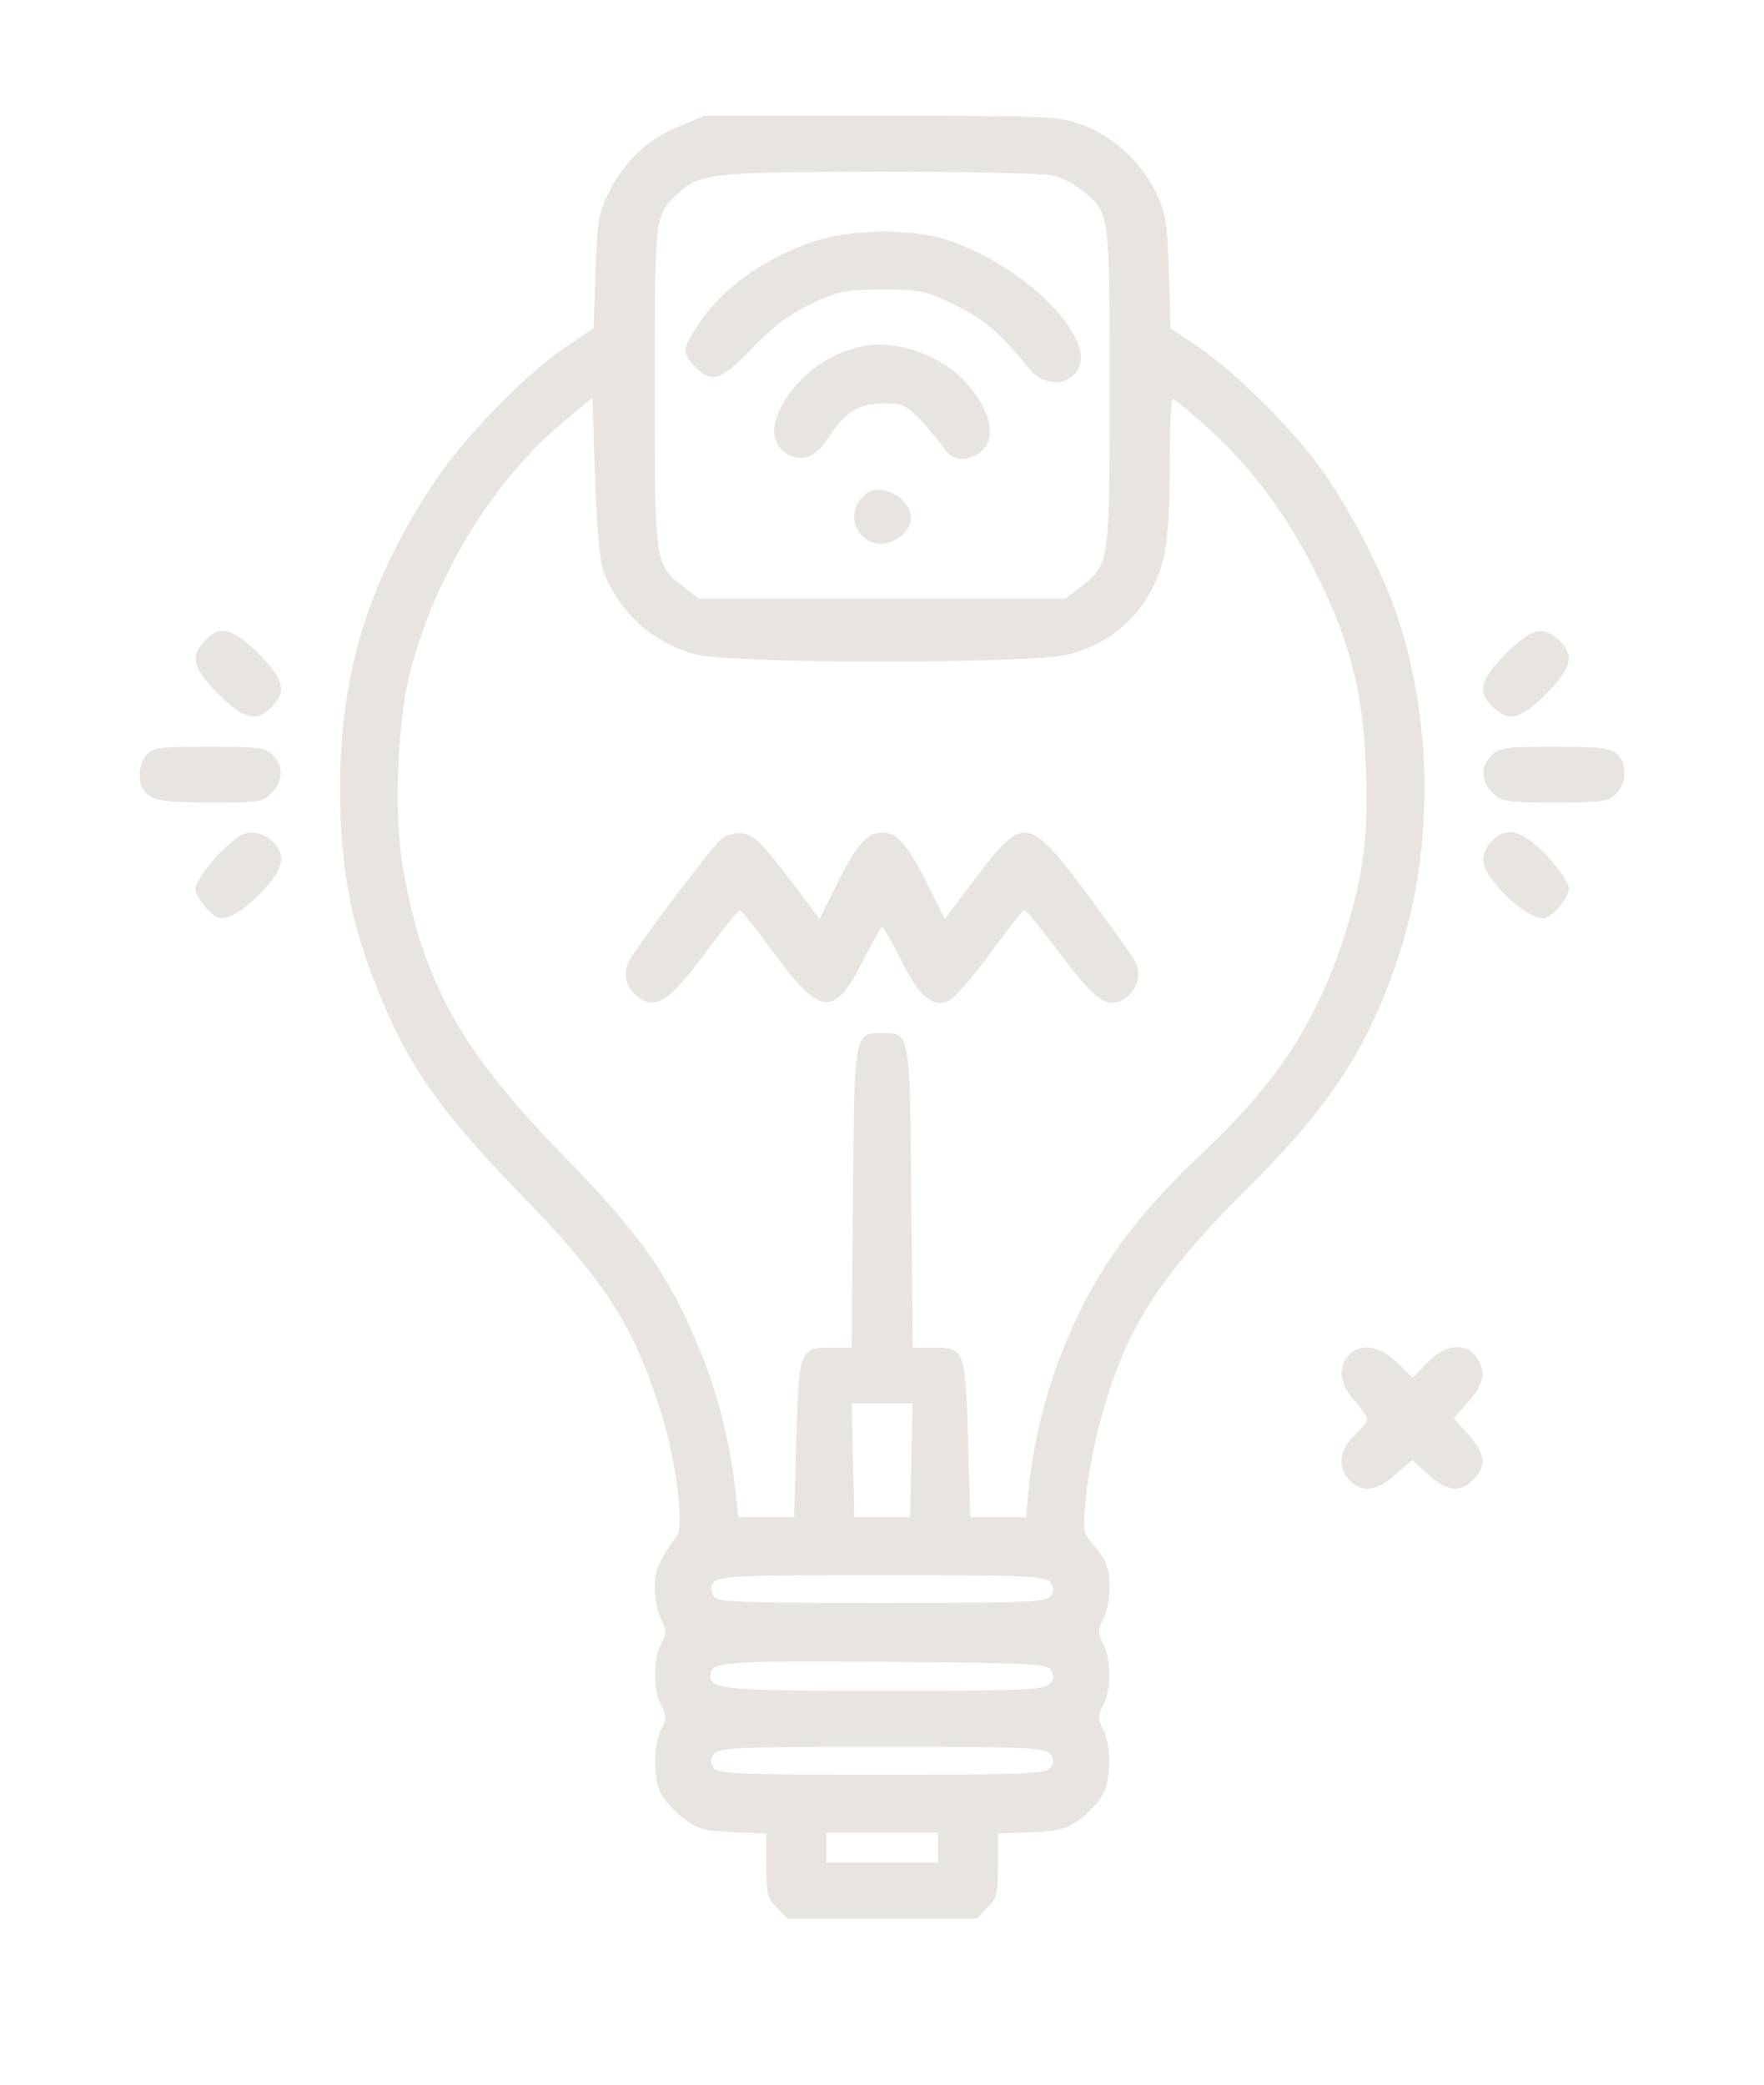 <svg width="594" height="702" viewBox="0 0 594 702" fill="none" xmlns="http://www.w3.org/2000/svg">
<g filter="url(#filter0_ddi_140_25)">
<path d="M228.545 50.613C218.139 54.804 210.045 62.465 204.987 72.871C201.518 79.664 201.085 82.699 200.507 99.609L199.928 118.542L190.245 125.046C176.948 134.007 156.281 155.252 146.597 169.85C124.051 203.525 114.656 234.165 114.512 273.188C114.512 298.481 117.691 316.98 125.93 338.082C136.769 365.976 147.031 381.007 175.648 410.491C203.975 439.686 213.225 454.139 222.62 483.623C227.534 499.087 230.424 521.778 227.967 525.102C221.752 533.774 220.452 536.665 220.452 542.735C220.452 546.348 221.463 551.118 222.62 553.286C224.498 556.899 224.498 557.911 222.62 561.524C219.873 566.871 219.873 576.988 222.62 582.191C224.498 585.805 224.498 586.816 222.62 590.43C219.873 595.777 219.873 606.761 222.62 612.109C223.776 614.421 227.244 618.179 230.135 620.347C234.615 623.816 236.928 624.539 246.756 624.972L258.029 625.406V636.245C258.029 645.64 258.463 647.374 261.642 650.409L265.111 654.022H297.052H328.993L332.462 650.409C335.641 647.374 336.075 645.64 336.075 636.245V625.406L347.348 624.972C357.176 624.539 359.489 623.816 363.969 620.347C366.86 618.179 370.328 614.421 371.485 612.109C374.231 606.761 374.231 595.777 371.485 590.43C369.606 586.816 369.606 585.805 371.485 582.191C374.231 576.988 374.231 566.871 371.485 561.524C369.606 557.911 369.606 556.899 371.485 553.286C374.086 548.516 374.375 538.11 372.063 533.63C371.195 531.895 369.028 529.005 367.438 527.27C364.836 524.38 364.692 522.79 365.559 513.54C366.715 499.81 371.051 482.033 376.543 468.013C383.914 448.647 395.621 432.604 419.468 408.756C447.94 380.573 460.948 360.628 471.065 329.554C483.061 293.422 482.483 249.052 469.62 212.919C464.417 198.322 452.999 176.643 444.038 164.791C434.21 151.35 415.566 133.139 403.859 125.046L394.176 118.542L393.598 99.609C393.019 82.699 392.586 79.664 389.117 72.582C384.059 62.32 374.809 53.937 364.403 50.035C356.454 47.145 353.997 47 296.618 47H237.072L228.545 50.613ZM355.153 67.234C358.188 68.101 362.524 70.414 364.981 72.582C373.652 79.808 373.652 79.374 373.652 138.053C373.652 198.033 373.652 198.177 363.825 205.693L358.766 209.595H297.052H235.338L230.28 205.693C220.452 198.177 220.452 198.033 220.452 138.053C220.452 80.386 220.452 80.386 228.112 73.304C235.627 66.367 239.096 65.933 296.329 65.789C328.848 65.789 351.973 66.367 355.153 67.234ZM203.108 200.201C208.456 214.22 219.873 224.626 234.326 228.384C246.611 231.564 347.493 231.564 359.778 228.384C375.965 224.193 387.527 212.63 391.719 196.443C393.164 190.662 393.887 180.834 393.887 165.225C393.887 152.651 394.32 142.389 395.043 142.389C395.621 142.389 401.113 147.014 407.183 152.506C422.07 166.092 434.21 182.713 443.749 202.224C454.589 224.048 459.069 241.825 459.936 266.251C460.948 289.52 458.925 304.262 452.276 324.496C442.737 352.968 430.163 372.191 405.882 395.315C381.457 418.44 368.883 435.783 358.621 460.787C352.551 475.24 348.071 493.162 346.481 508.337L345.469 518.888H336.075H326.681L325.958 492.728C325.091 462.521 324.802 461.799 314.251 461.799H307.314L306.88 411.213C306.446 355.281 306.446 355.859 297.052 355.859C287.658 355.859 287.658 355.281 287.224 411.213L286.79 461.799H279.853C269.302 461.799 269.013 462.521 268.146 492.728L267.424 518.888H258.029H248.635L247.479 508.771C245.889 493.74 241.408 476.252 235.483 462.232C225.077 436.94 215.827 423.932 188.655 396.038C155.269 361.784 142.261 338.226 135.758 300.649C132.578 283.161 133.734 251.942 137.925 235.032C146.453 201.502 166.542 168.838 191.112 148.893L199.495 141.956L200.362 168.549C200.94 185.025 201.952 197.021 203.108 200.201ZM306.88 499.665L306.446 518.888H297.052H287.658L287.224 499.665L286.79 480.587H297.052H307.314L306.88 499.665ZM353.563 540.712C354.864 542.301 355.008 543.602 353.852 545.337C352.551 547.504 347.059 547.794 297.052 547.794C247.045 547.794 241.553 547.504 240.252 545.337C239.096 543.602 239.24 542.301 240.541 540.712C242.275 538.688 249.068 538.399 297.052 538.399C345.036 538.399 351.829 538.688 353.563 540.712ZM353.997 570.629C355.297 572.797 355.008 573.664 352.84 575.399C350.528 577.133 340.989 577.422 297.341 577.422C245.455 577.422 239.24 576.844 239.24 572.653C239.24 567.449 241.697 567.305 297.63 567.594C348.649 568.028 352.551 568.172 353.997 570.629ZM353.563 598.523C354.864 600.113 355.008 601.414 353.852 603.148C352.551 605.316 347.059 605.605 297.052 605.605C247.045 605.605 241.553 605.316 240.252 603.148C239.096 601.414 239.24 600.113 240.541 598.523C242.275 596.5 249.068 596.211 297.052 596.211C345.036 596.211 351.829 596.5 353.563 598.523ZM315.841 630.175V635.234H297.052H278.263V630.175V625.117H297.052H315.841V630.175Z" fill="#E8E4E0"/>
<path d="M273.927 89.347C257.018 95.128 243.143 105.101 235.049 117.386C229.702 125.479 229.557 127.069 234.182 131.55C239.674 137.186 242.854 136.174 253.404 125.19C260.486 117.819 265.834 113.772 273.205 110.304C282.455 105.968 284.478 105.534 297.197 105.534C310.204 105.534 311.505 105.823 321.911 110.882C332.028 115.94 336.075 119.409 347.204 132.85C350.239 136.608 356.454 137.909 360.067 135.452C364.258 132.706 365.125 128.081 362.524 122.589C356.165 109.003 336.22 93.972 317.431 88.335C305.579 84.867 285.634 85.3 273.927 89.347Z" fill="#E8E4E0"/>
<path d="M289.103 124.901C281.01 126.925 274.072 131.116 268.869 136.897C259.908 146.581 258.174 156.409 264.533 160.6C269.592 163.924 274.65 162.19 278.842 155.541C284.478 146.87 289.103 143.835 297.486 143.835C303.845 143.835 305.146 144.413 309.915 149.327C312.806 152.362 316.275 156.698 317.72 158.721C320.611 163.201 325.235 163.78 330.005 160.311C335.786 156.264 333.907 146.292 325.235 136.753C316.564 127.214 300.521 121.866 289.103 124.901Z" fill="#E8E4E0"/>
<path d="M290.837 174.908C285.201 180.4 287.369 189.072 294.884 190.951C299.22 191.963 305.146 188.639 306.446 184.158C308.759 176.787 296.329 169.272 290.837 174.908Z" fill="#E8E4E0"/>
<path d="M242.564 290.821C239.24 293.711 214.67 326.375 211.924 331.433C209.467 335.914 210.912 341.261 215.393 344.152C221.174 347.91 225.654 344.875 237.65 328.687C243.432 320.883 248.635 314.379 249.213 314.523C249.646 314.523 254.849 321.027 260.631 328.976C276.24 350.367 281.154 350.8 290.837 331C293.872 325.074 296.618 320.16 297.052 320.16C297.485 320.16 300.231 325.074 303.267 331C309.337 343.429 314.106 347.476 319.454 345.019C321.477 344.152 327.692 336.925 333.473 328.976C339.254 321.027 344.457 314.523 344.891 314.523C345.469 314.379 350.528 320.594 356.164 328.109C368.305 344.296 372.207 347.332 377.41 345.019C382.324 342.707 384.637 337.07 382.613 332.445C381.746 330.566 374.375 320.16 366.281 309.32C346.192 282.582 344.746 282.438 328.848 303.25L318.153 317.414L312.516 306.141C305.724 292.41 302.11 288.364 297.052 288.364C291.993 288.364 288.38 292.41 281.587 306.141L275.951 317.414L265.255 303.25C256.15 291.399 253.693 289.086 249.935 288.653C247.189 288.364 244.443 289.231 242.564 290.821Z" fill="#E8E4E0"/>
<path d="M68.985 223.759C63.926 229.107 64.938 233.009 73.465 241.681C82.282 250.353 86.473 251.364 91.532 246.017C96.59 240.669 95.578 236.767 87.051 228.095C78.235 219.423 74.043 218.412 68.985 223.759Z" fill="#E8E4E0"/>
<path d="M507.053 228.095C498.381 236.911 497.37 241.103 502.717 246.161C508.065 251.22 511.967 250.208 520.639 241.681C529.311 232.864 530.322 228.673 524.975 223.615C519.627 218.556 515.725 219.568 507.053 228.095Z" fill="#E8E4E0"/>
<path d="M49.474 262.059C45.86 265.962 46.294 273.333 50.196 275.934C52.653 277.668 57.423 278.247 70.864 278.247C87.34 278.247 88.641 278.102 91.532 274.922C95.434 270.731 95.578 266.106 91.821 262.348C89.219 259.747 87.051 259.458 70.43 259.458C54.243 259.458 51.497 259.747 49.474 262.059Z" fill="#E8E4E0"/>
<path d="M502.284 262.348C498.382 266.251 498.671 271.309 502.718 275.067C505.753 277.958 507.632 278.247 523.674 278.247C539.428 278.247 541.596 277.958 544.197 275.356C547.811 271.743 547.955 264.95 544.486 261.915C542.319 259.891 538.561 259.458 523.53 259.458C507.053 259.458 504.885 259.747 502.284 262.348Z" fill="#E8E4E0"/>
<path d="M73.177 296.168C69.13 300.504 65.806 305.418 65.806 307.152C65.806 310.332 71.731 317.269 74.477 317.269C80.692 317.269 94.712 303.539 94.712 297.469C94.712 292.844 89.797 288.364 84.739 288.364C81.704 288.364 78.813 290.242 73.177 296.168Z" fill="#E8E4E0"/>
<path d="M502.283 291.254C500.693 292.844 499.393 295.59 499.393 297.469C499.393 303.539 513.412 317.269 519.627 317.269C522.373 317.269 528.298 310.332 528.298 307.152C528.298 305.418 524.974 300.504 520.927 296.168C512.545 287.496 507.486 286.051 502.283 291.254Z" fill="#E8E4E0"/>
<path d="M454.155 464.4C450.397 468.447 451.12 474.084 456.034 479.576C458.491 482.322 460.37 485.212 460.37 485.935C460.37 486.658 458.491 489.115 456.034 491.427C450.831 496.341 450.397 502.411 454.588 506.603C458.78 510.794 463.405 510.216 469.909 504.579L475.545 499.665L481.037 504.579C487.252 510.36 491.877 510.794 496.213 506.169C500.693 501.4 500.115 497.353 494.478 491.138L489.564 485.646L494.478 480.009C499.826 473.795 500.549 469.892 497.08 464.978C493.611 459.92 486.529 460.642 480.604 466.857L475.69 471.916L470.487 466.857C464.561 461.076 458.057 460.064 454.155 464.4Z" fill="#E8E4E0"/>
</g>
<defs>
<filter id="filter0_ddi_140_25" x="0" y="-3.05176e-05" width="594" height="701.022" filterUnits="userSpaceOnUse" color-interpolation-filters="sRGB">
<feFlood flood-opacity="0" result="BackgroundImageFix"/>
<feColorMatrix in="SourceAlpha" type="matrix" values="0 0 0 0 0 0 0 0 0 0 0 0 0 0 0 0 0 0 127 0" result="hardAlpha"/>
<feMorphology radius="5" operator="erode" in="SourceAlpha" result="effect1_dropShadow_140_25"/>
<feOffset/>
<feGaussianBlur stdDeviation="26"/>
<feComposite in2="hardAlpha" operator="out"/>
<feColorMatrix type="matrix" values="0 0 0 0 0.922 0 0 0 0 0.6 0 0 0 0 0.282 0 0 0 1 0"/>
<feBlend mode="normal" in2="BackgroundImageFix" result="effect1_dropShadow_140_25"/>
<feColorMatrix in="SourceAlpha" type="matrix" values="0 0 0 0 0 0 0 0 0 0 0 0 0 0 0 0 0 0 127 0" result="hardAlpha"/>
<feMorphology radius="18" operator="erode" in="SourceAlpha" result="effect2_dropShadow_140_25"/>
<feOffset dy="-8"/>
<feGaussianBlur stdDeviation="11.55"/>
<feComposite in2="hardAlpha" operator="out"/>
<feColorMatrix type="matrix" values="0 0 0 0 0.937 0 0 0 0 0.965 0 0 0 0 0.122 0 0 0 0.19 0"/>
<feBlend mode="normal" in2="effect1_dropShadow_140_25" result="effect2_dropShadow_140_25"/>
<feBlend mode="normal" in="SourceGraphic" in2="effect2_dropShadow_140_25" result="shape"/>
<feColorMatrix in="SourceAlpha" type="matrix" values="0 0 0 0 0 0 0 0 0 0 0 0 0 0 0 0 0 0 127 0" result="hardAlpha"/>
<feMorphology radius="2" operator="erode" in="SourceAlpha" result="effect3_innerShadow_140_25"/>
<feOffset/>
<feGaussianBlur stdDeviation="13.95"/>
<feComposite in2="hardAlpha" operator="arithmetic" k2="-1" k3="1"/>
<feColorMatrix type="matrix" values="0 0 0 0 0.922 0 0 0 0 0.6 0 0 0 0 0.282 0 0 0 0.32 0"/>
<feBlend mode="normal" in2="shape" result="effect3_innerShadow_140_25"/>
</filter>
</defs>
</svg>
